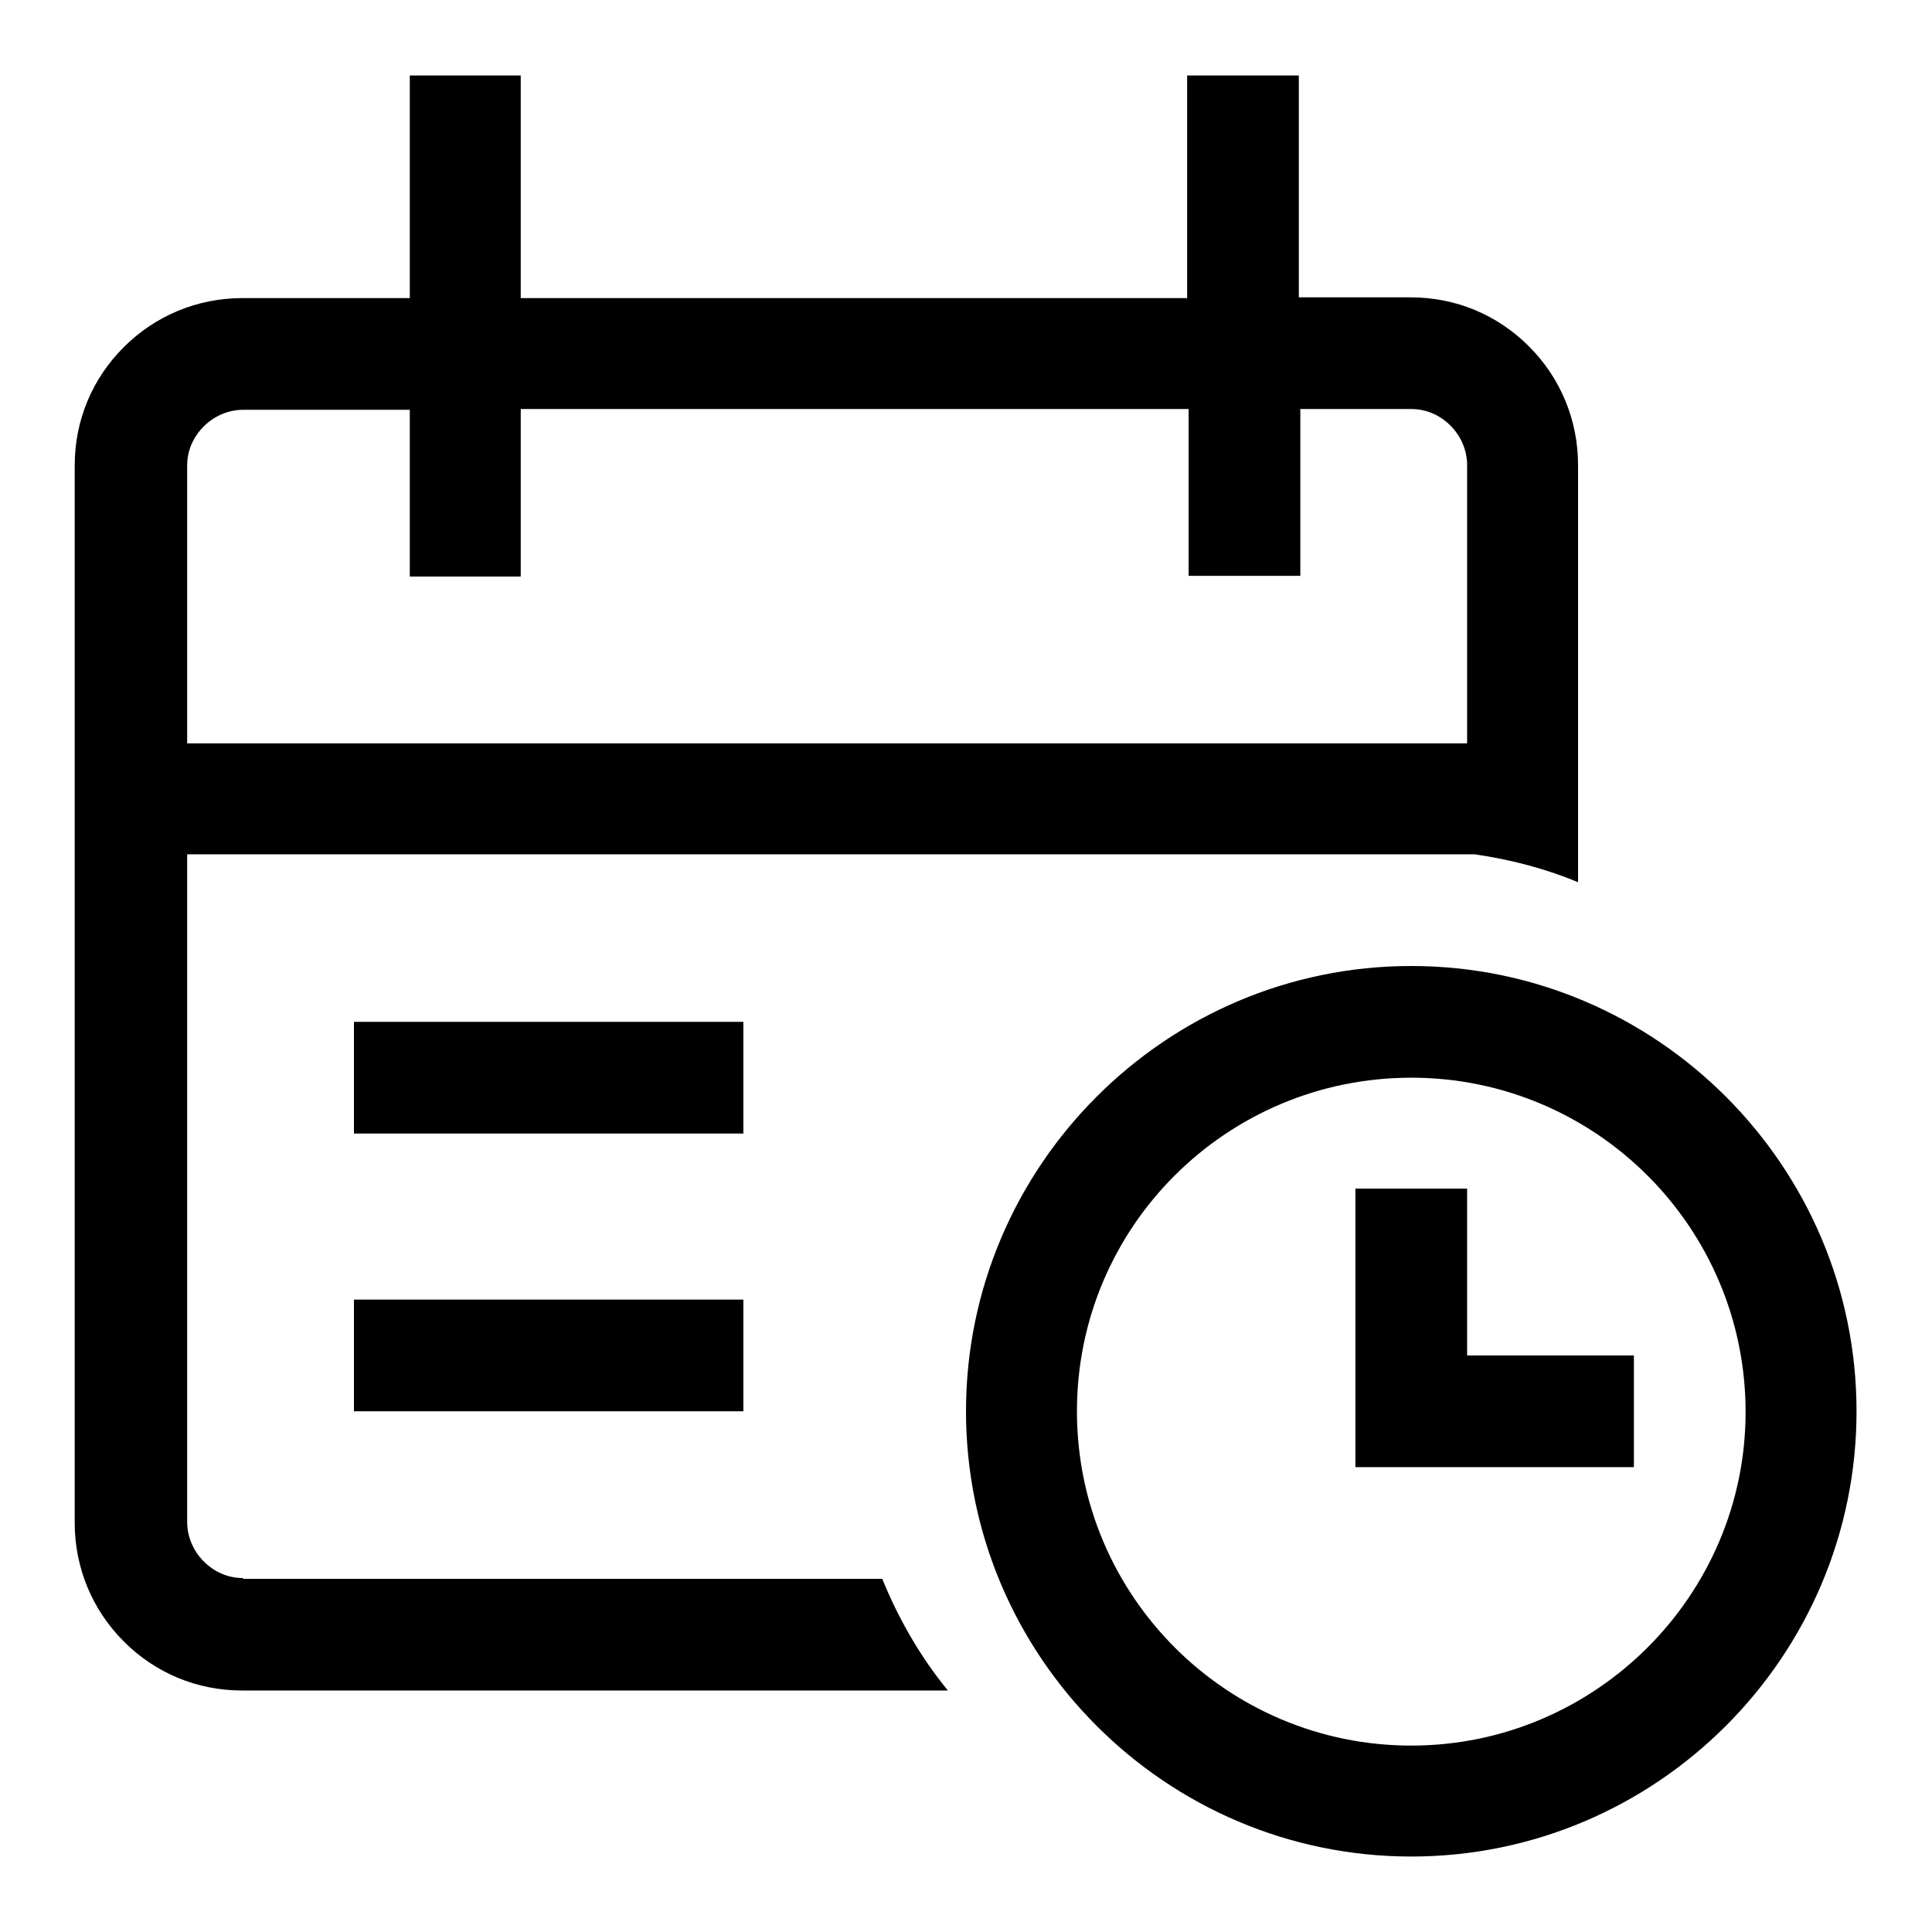 <?xml version="1.0" encoding="utf-8"?>
<!-- Svg Vector Icons : http://www.onlinewebfonts.com/icon -->
<!DOCTYPE svg PUBLIC "-//W3C//DTD SVG 1.1//EN" "http://www.w3.org/Graphics/SVG/1.1/DTD/svg11.dtd">
<svg version="1.1" xmlns="http://www.w3.org/2000/svg" xmlns:xlink="http://www.w3.org/1999/xlink" x="0px" y="0px" viewBox="0 0 256 256" enable-background="new 0 0 256 256" xml:space="preserve">
<g><g><path fill="#000000" d="M98.5,135.4H46.9v14.8h51.6V135.4z M46.9,187h51.6v-14.8H46.9V187z M187,128c-32.5,0-59,26.5-59,59s26.5,59,59,59s59-26.5,59-59S219.5,128,187,128z M187,231.3c-24.4,0-44.3-19.8-44.3-44.3s19.9-44.2,44.3-44.2s44.3,19.8,44.3,44.3C231.3,211.4,211.4,231.3,187,231.3z M32.2,209.1c-2,0-3.8-0.8-5.2-2.2c-1.4-1.4-2.2-3.3-2.2-5.2v-88.5h170.6c4.8,0.7,9.4,1.9,13.7,3.7v-3.7V98.5V61.6c0-5.9-2.3-11.5-6.5-15.7c-4.2-4.2-9.7-6.5-15.7-6.5h-14.8V10h-14.8v29.5H69V10H54.3v29.5H32.1c-5.9,0-11.5,2.3-15.7,6.5c-4.2,4.2-6.5,9.7-6.5,15.7v140.1c0,5.9,2.3,11.5,6.5,15.7c4.2,4.2,9.7,6.5,15.7,6.5h93.5c-3.6-4.4-6.5-9.4-8.7-14.8H32.2L32.2,209.1z M24.8,76.4v-9.9v-4.8c0-2,0.8-3.8,2.2-5.2c1.4-1.4,3.3-2.2,5.2-2.2h22.1v22.1H69V54.2h88.5v22.1h14.8V54.2H187c2,0,3.8,0.8,5.2,2.2c1.4,1.4,2.2,3.3,2.2,5.2v5.1v9.9v21.9H24.8V76.4z M194.4,157.5h-14.8v22.1v7.4v7.4h36.9v-14.8h-22.1L194.4,157.5L194.4,157.5z"/></g></g>
</svg>